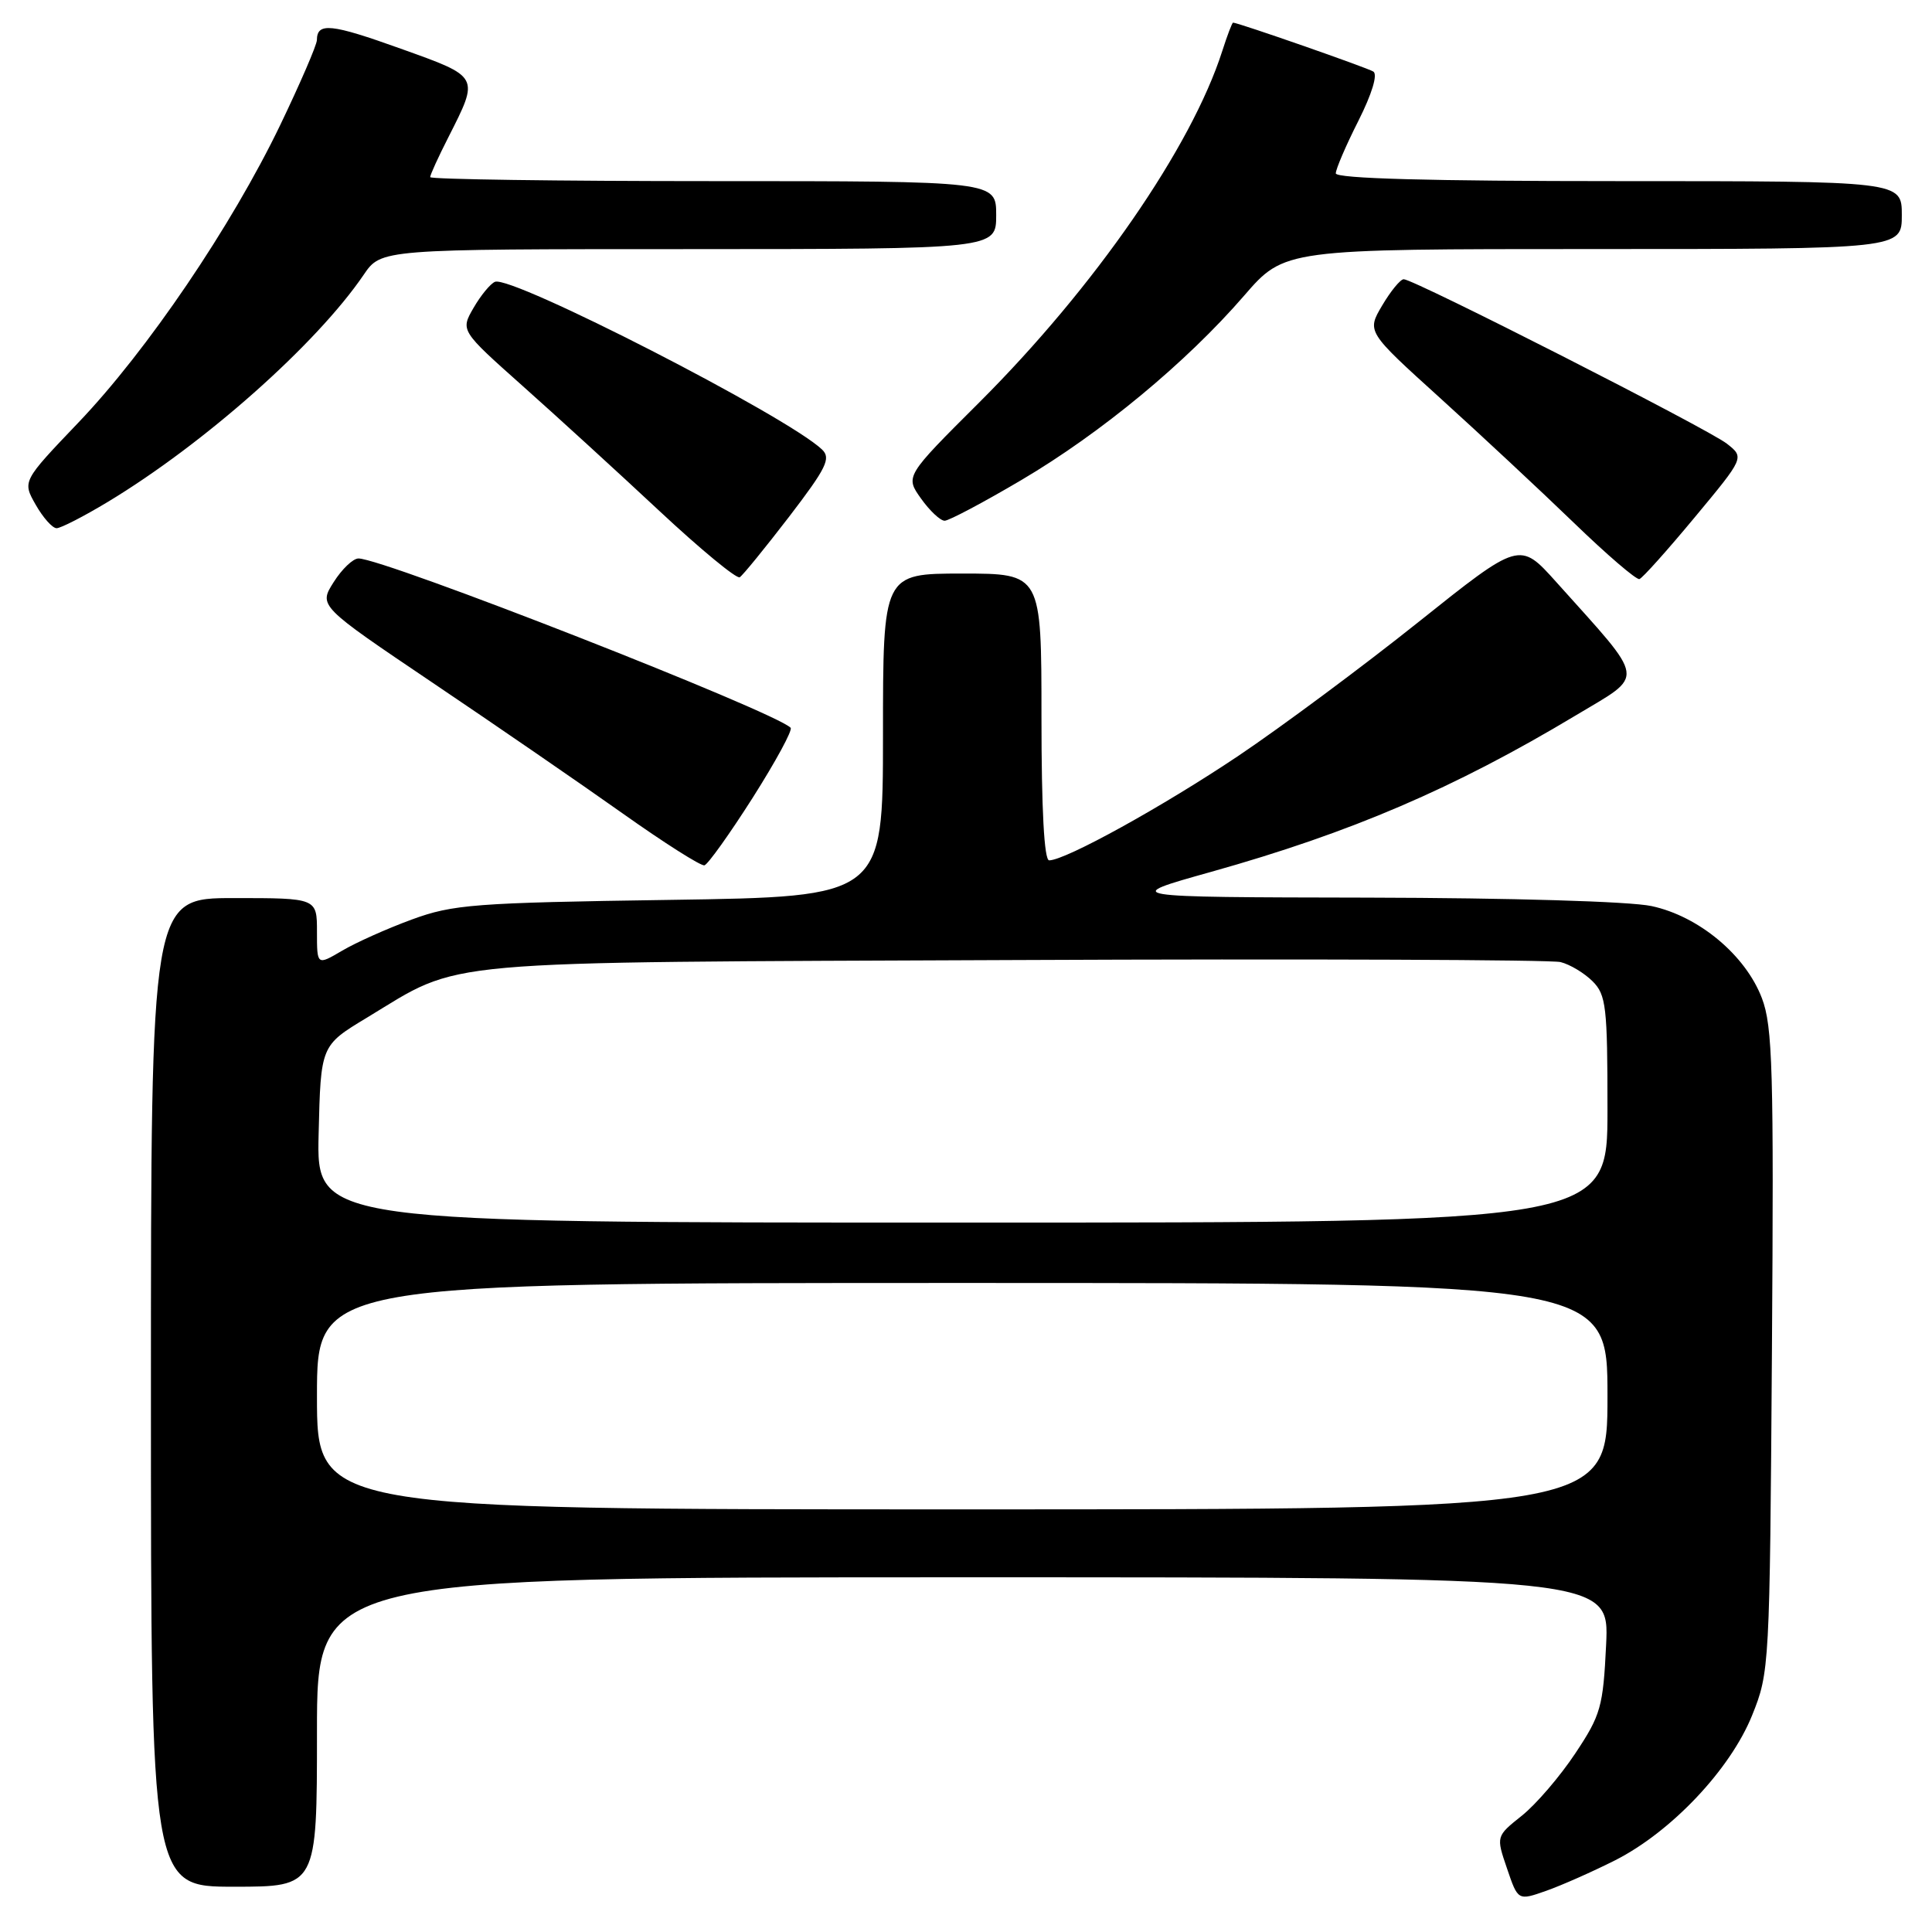 <?xml version="1.0" encoding="UTF-8" standalone="no"?>
<!DOCTYPE svg PUBLIC "-//W3C//DTD SVG 1.1//EN" "http://www.w3.org/Graphics/SVG/1.1/DTD/svg11.dtd" >
<svg xmlns="http://www.w3.org/2000/svg" xmlns:xlink="http://www.w3.org/1999/xlink" version="1.1" viewBox="0 0 256 256">
 <g >
 <path fill="currentColor"
d=" M 214.03 246.49 C 221.46 242.72 229.27 234.46 232.16 227.30 C 234.47 221.58 234.50 220.90 234.79 179.00 C 235.05 141.77 234.88 135.98 233.46 132.26 C 231.29 126.56 225.10 121.40 218.84 120.06 C 215.97 119.44 200.20 118.98 181.20 118.94 C 148.50 118.88 148.50 118.88 160.50 115.52 C 179.03 110.32 192.70 104.45 208.77 94.81 C 218.08 89.22 218.27 90.58 206.20 77.11 C 201.36 71.72 201.36 71.72 187.93 82.44 C 180.54 88.34 169.82 96.30 164.11 100.14 C 154.13 106.84 141.17 114.00 139.02 114.00 C 138.36 114.00 138.00 107.31 138.00 95.00 C 138.00 76.00 138.00 76.00 127.50 76.00 C 117.00 76.00 117.00 76.00 117.00 97.41 C 117.00 118.82 117.00 118.82 88.75 119.24 C 62.81 119.62 60.02 119.84 54.57 121.84 C 51.30 123.04 47.14 124.90 45.32 125.98 C 42.00 127.93 42.00 127.93 42.00 123.47 C 42.00 119.00 42.00 119.00 31.00 119.00 C 20.00 119.00 20.00 119.00 20.00 184.50 C 20.00 250.00 20.00 250.00 31.00 250.00 C 42.00 250.00 42.00 250.00 42.00 229.50 C 42.00 209.00 42.00 209.00 127.62 209.00 C 213.24 209.00 213.24 209.00 212.82 217.92 C 212.42 226.17 212.12 227.25 208.73 232.34 C 206.72 235.37 203.54 239.08 201.65 240.59 C 198.23 243.32 198.23 243.32 199.69 247.59 C 201.14 251.86 201.14 251.86 204.89 250.54 C 206.95 249.81 211.06 247.99 214.03 246.49 Z  M 99.74 105.70 C 102.79 100.89 105.06 96.72 104.76 96.43 C 102.59 94.25 50.88 74.00 47.50 74.00 C 46.78 74.00 45.30 75.41 44.21 77.14 C 42.22 80.28 42.22 80.28 57.36 90.49 C 65.69 96.10 77.00 103.88 82.50 107.78 C 88.00 111.68 92.88 114.78 93.34 114.66 C 93.80 114.54 96.68 110.51 99.74 105.70 Z  M 104.56 68.47 C 109.52 61.99 110.14 60.72 108.92 59.56 C 104.32 55.17 67.82 36.46 65.59 37.34 C 64.99 37.58 63.71 39.13 62.75 40.79 C 61.01 43.80 61.01 43.80 69.25 51.14 C 73.79 55.18 81.95 62.64 87.39 67.72 C 92.82 72.79 97.61 76.74 98.02 76.49 C 98.43 76.23 101.37 72.62 104.56 68.47 Z  M 224.55 68.56 C 231.15 60.62 231.15 60.62 228.82 58.79 C 226.34 56.84 187.36 37.00 186.00 37.00 C 185.56 37.00 184.28 38.56 183.15 40.47 C 181.10 43.94 181.10 43.94 190.80 52.72 C 196.13 57.55 204.10 64.98 208.50 69.23 C 212.90 73.49 216.83 76.86 217.23 76.73 C 217.63 76.61 220.92 72.93 224.55 68.56 Z  M 14.26 66.52 C 27.06 58.80 41.92 45.62 48.19 36.41 C 50.50 33.01 50.50 33.01 91.25 33.01 C 132.00 33.00 132.00 33.00 132.00 28.50 C 132.00 24.00 132.00 24.00 94.50 24.00 C 73.88 24.00 57.00 23.76 57.00 23.47 C 57.00 23.17 58.08 20.80 59.41 18.19 C 63.53 10.05 63.62 10.22 53.10 6.45 C 43.85 3.13 42.01 2.94 41.99 5.31 C 41.98 5.96 39.79 11.03 37.13 16.57 C 30.68 29.97 19.51 46.45 10.38 56.00 C 2.96 63.77 2.96 63.77 4.73 66.88 C 5.70 68.59 6.95 69.99 7.50 69.99 C 8.05 69.99 11.09 68.43 14.26 66.52 Z  M 135.35 63.60 C 145.91 57.37 157.18 48.04 164.85 39.18 C 170.20 33.00 170.20 33.00 211.10 33.00 C 252.00 33.00 252.00 33.00 252.00 28.50 C 252.00 24.00 252.00 24.00 214.50 24.00 C 189.47 24.00 177.00 23.66 177.00 22.97 C 177.00 22.41 178.34 19.28 179.99 16.02 C 181.79 12.44 182.58 9.86 181.97 9.48 C 181.11 8.95 164.05 3.00 163.39 3.00 C 163.26 3.00 162.62 4.69 161.96 6.75 C 157.87 19.52 145.05 38.06 129.77 53.31 C 119.94 63.11 119.94 63.11 122.04 66.06 C 123.19 67.68 124.60 69.00 125.17 69.00 C 125.73 69.00 130.32 66.57 135.35 63.60 Z  M 42.00 185.00 C 42.00 170.00 42.00 170.00 127.50 170.00 C 213.00 170.00 213.00 170.00 213.00 185.00 C 213.00 200.00 213.00 200.00 127.50 200.00 C 42.00 200.00 42.00 200.00 42.00 185.00 Z  M 42.22 150.27 C 42.50 138.54 42.50 138.54 48.58 134.87 C 61.48 127.07 56.28 127.54 134.50 127.21 C 173.00 127.04 205.52 127.17 206.78 127.48 C 208.03 127.79 209.94 128.94 211.03 130.03 C 212.82 131.82 213.00 133.40 213.00 147.00 C 213.00 162.00 213.00 162.00 127.47 162.00 C 41.94 162.00 41.94 162.00 42.22 150.27 Z "/>
</g>
</svg>